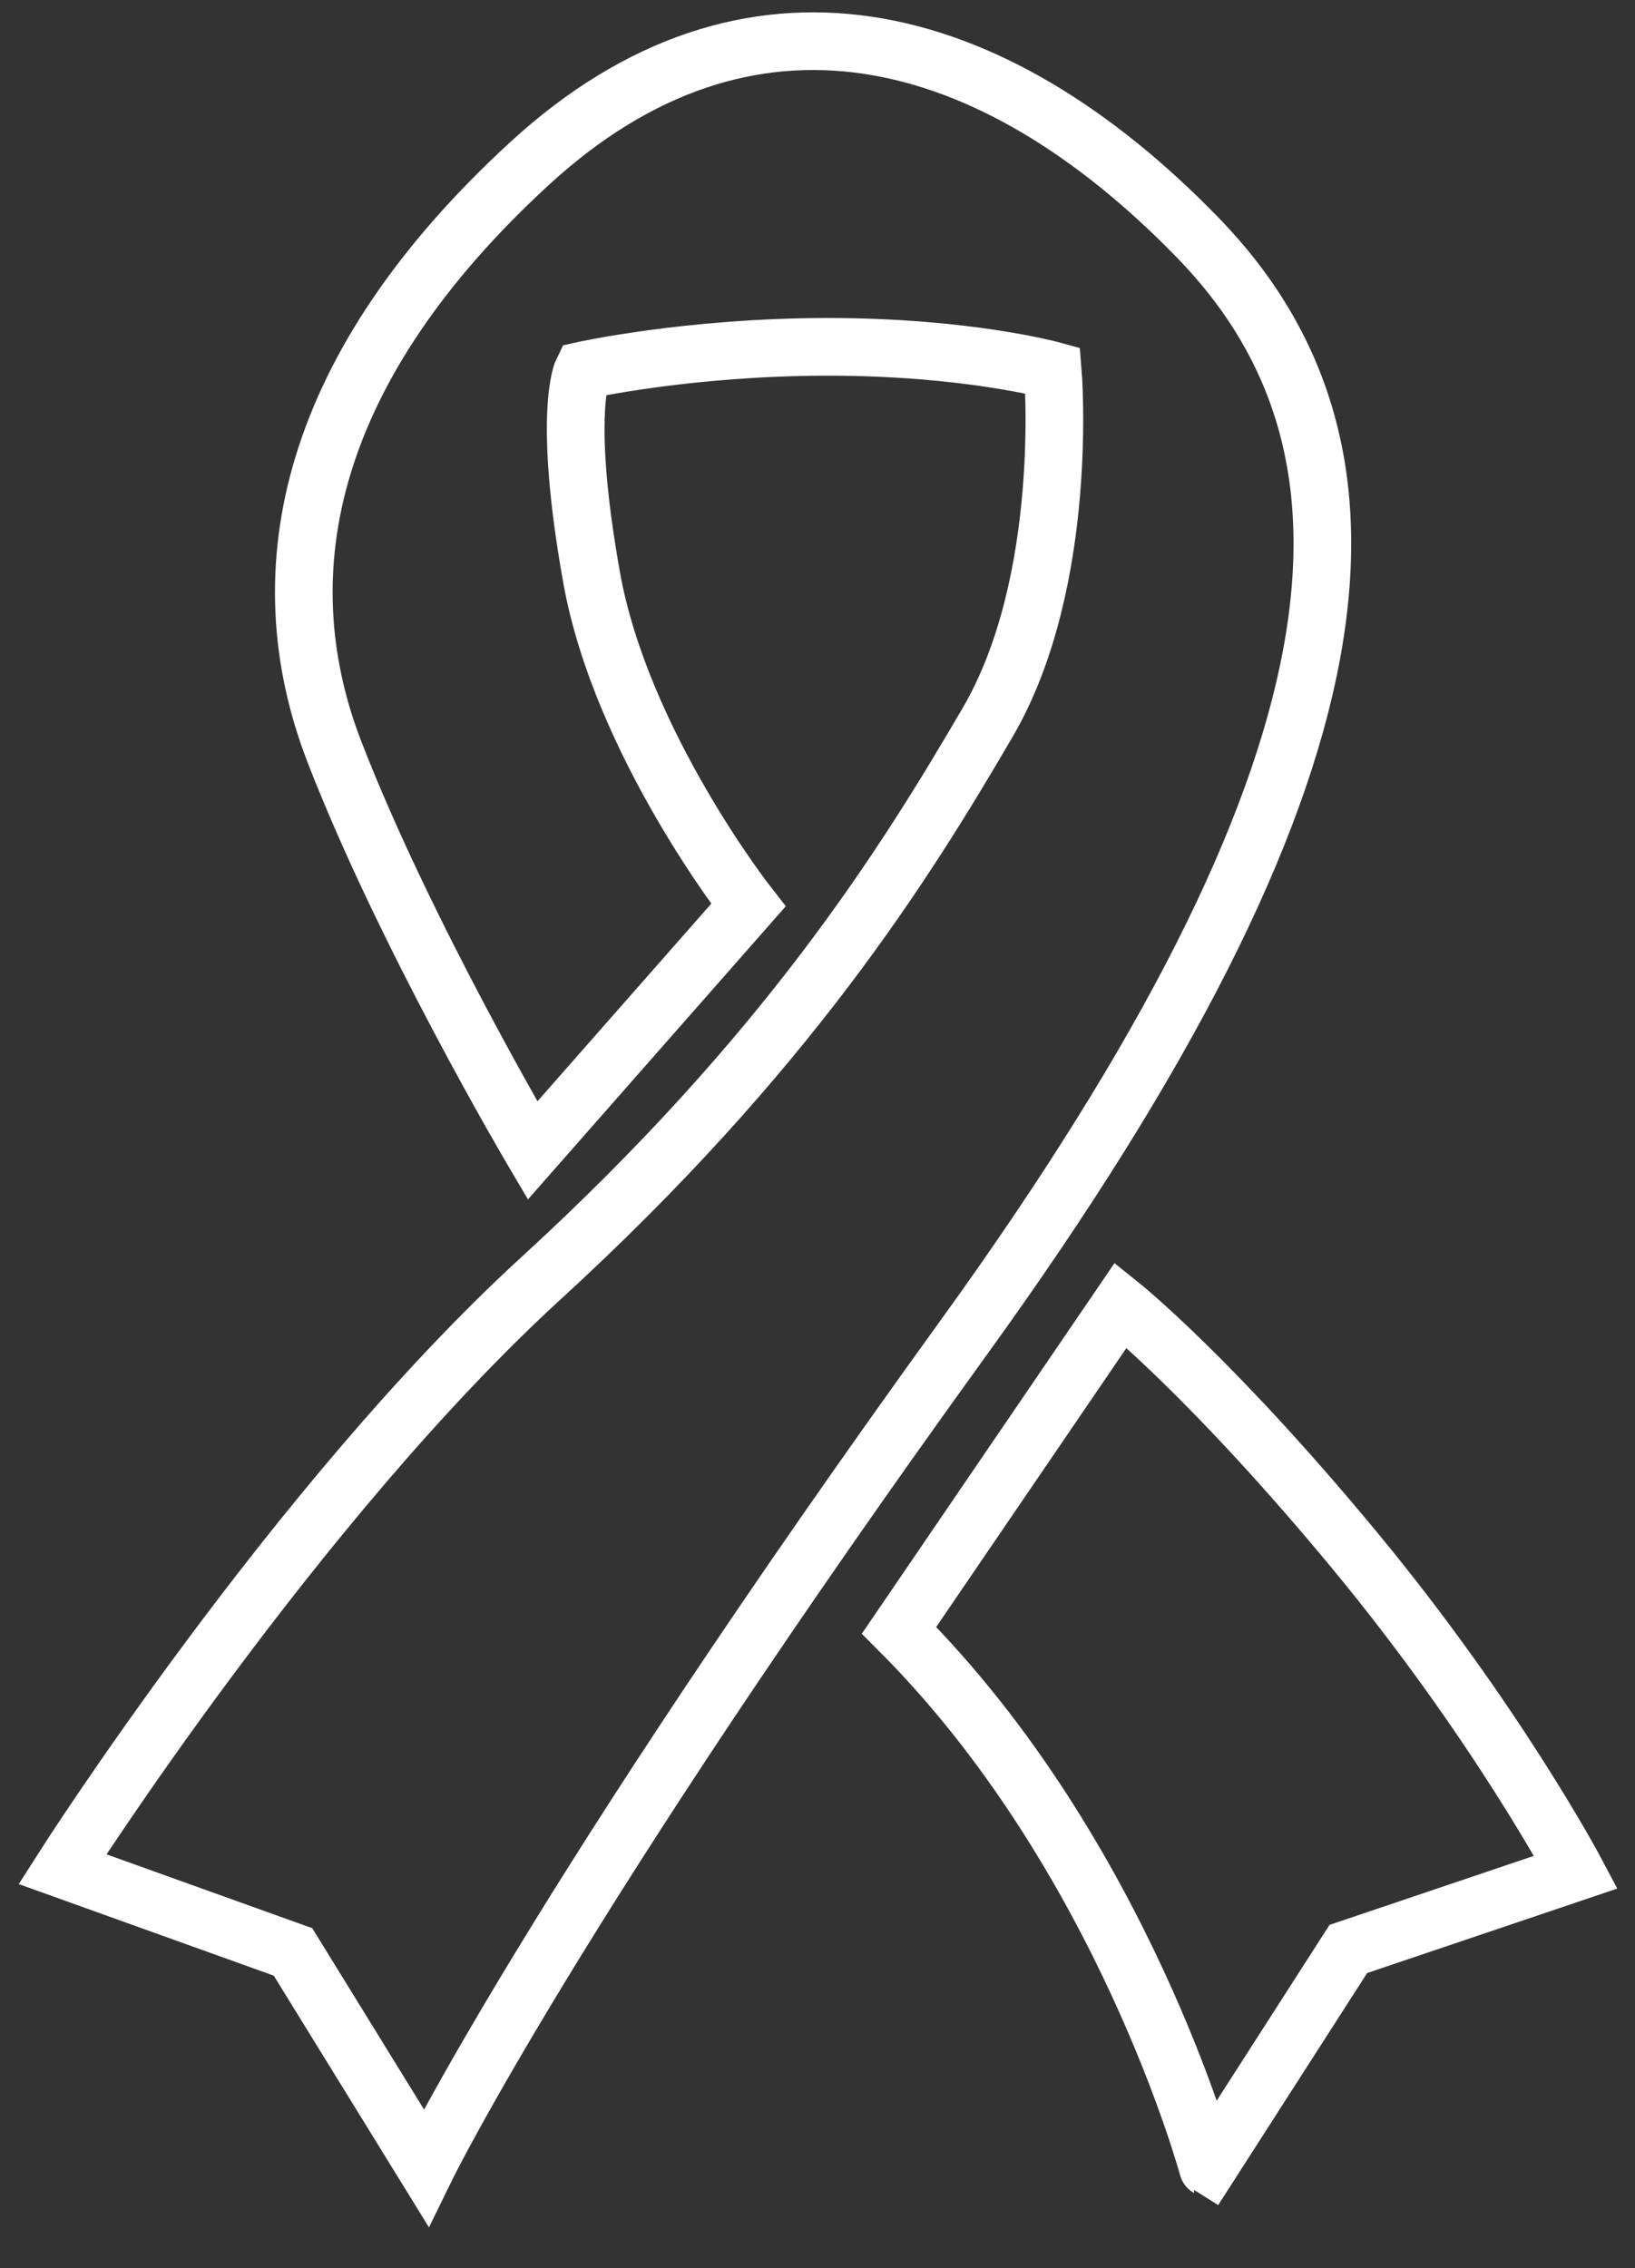 <?xml version="1.0" encoding="utf-8"?>
<!-- Generator: Adobe Illustrator 23.0.3, SVG Export Plug-In . SVG Version: 6.00 Build 0)  -->
<svg version="1.1" id="Capa_1" xmlns="http://www.w3.org/2000/svg" xmlns:xlink="http://www.w3.org/1999/xlink" x="0px" y="0px"
	 viewBox="0 0 396.96 550.72" style="enable-background:new 0 0 396.96 550.72;" xml:space="preserve">
<rect x="0" y="0" width="396.96" height="550.72" fill="#333333" stroke="none"/>
<style type="text/css">
	.st0{fill:none;stroke:#FFFFFF;stroke-width:14;stroke-miterlimit:10;}
</style>
<path class="st0" d="M129.3,279.34l52.39-59.57c0,0-30.89-39.39-38.06-79.58s-2.15-50.24-2.15-50.24s25.84-5.74,59.57-5.74
	s54.55,5.74,54.55,5.74s4.31,50.96-15.79,85.41S191,255.74,131.43,310.28S15.16,453.82,15.16,453.82l55.98,20.1l32.3,52.39
	c0,0,31.58-64.59,130.62-201.67S341,109.33,290.76,57.65S181.67-9.09,128.56,39.71s-64.59,98.32-47.37,142.82
	S129.3,279.34,129.3,279.34z"/>
<path class="st0" d="M218.28,395.83l53.83-78.95c0,0,22.23,17.8,56.68,59.43s53.83,78.23,53.83,78.23l-55.26,18.66l-34.09,53.11
	C293.27,526.31,272.83,450.38,218.28,395.83z"/>
</svg>
